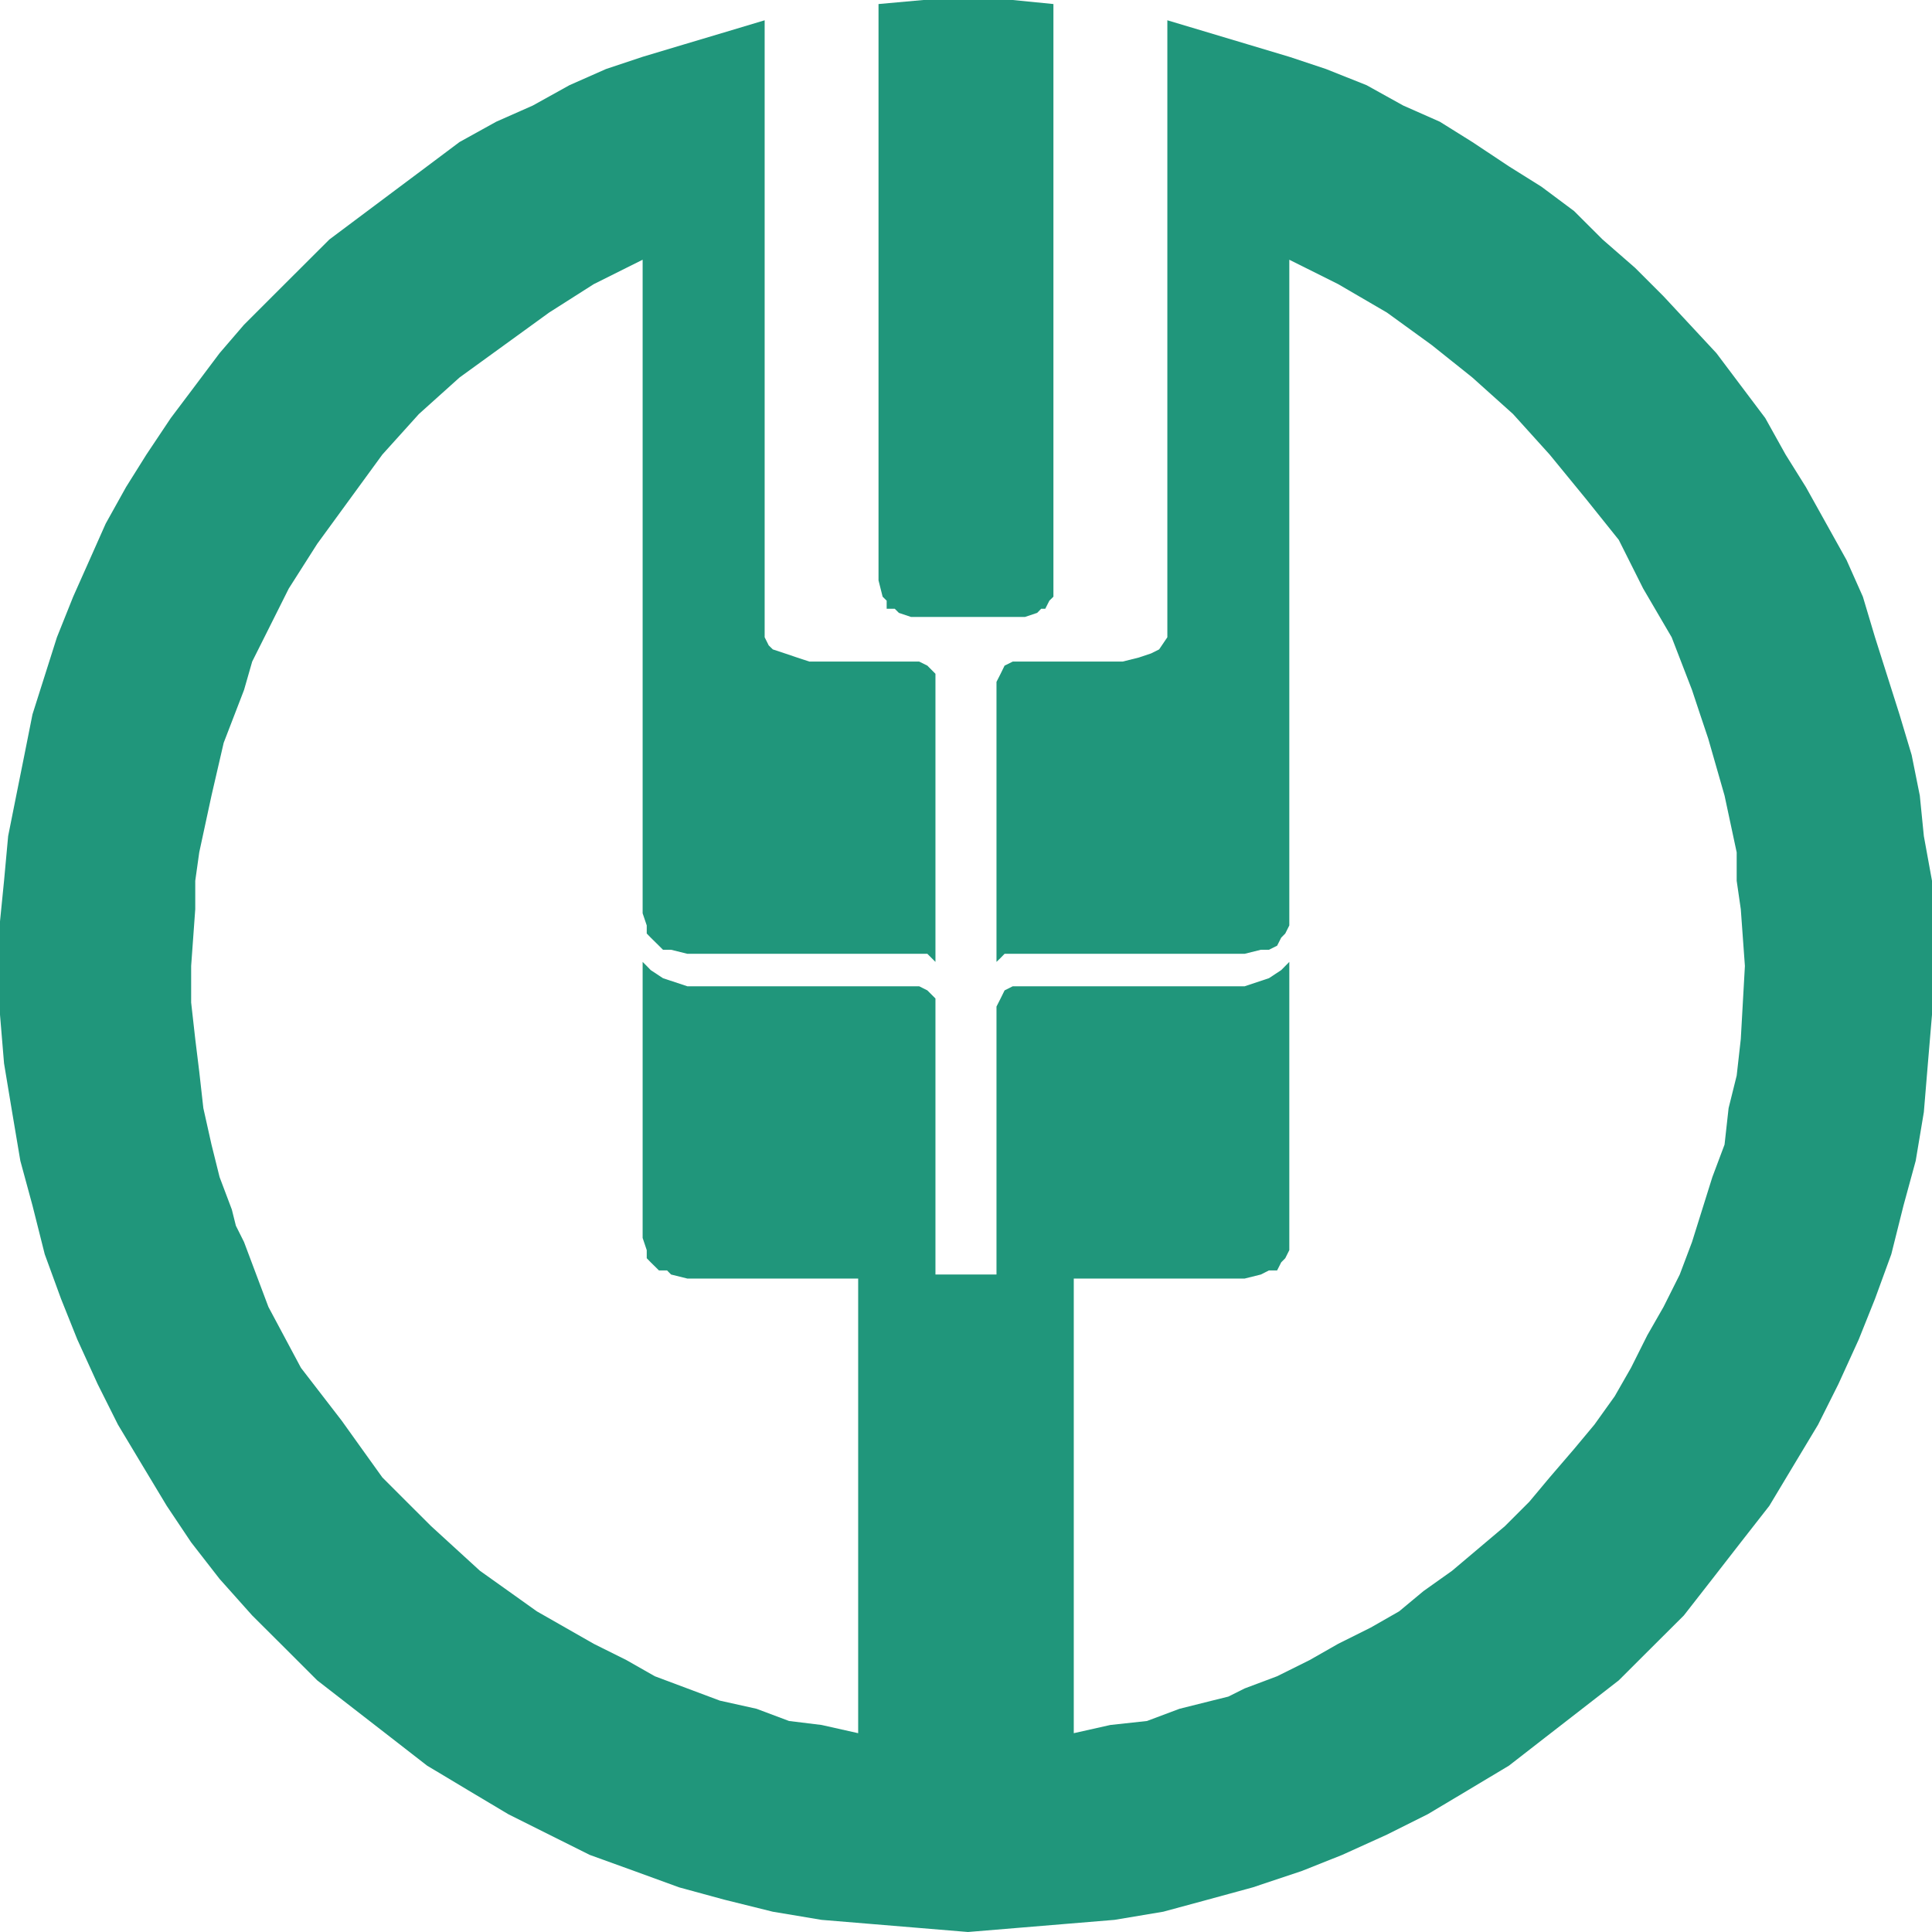 <?xml version="1.0" encoding="UTF-8" standalone="no"?>
<svg width="32px" height="32px" viewBox="0 0 32 32" version="1.1" xmlns="http://www.w3.org/2000/svg" xmlns:xlink="http://www.w3.org/1999/xlink" xmlns:sketch="http://www.bohemiancoding.com/sketch/ns">
    <!-- Generator: Sketch 3.3.2 (12043) - http://www.bohemiancoding.com/sketch -->
    <title>icon_nonghan</title>
    <desc>Created with Sketch.</desc>
    <defs></defs>
    <g id="切图" stroke="none" stroke-width="1" fill="none" fill-rule="evenodd" sketch:type="MSPage">
        <path d="M14.551,0.067 L15.293,0 L16.033,0 L16.774,0 L17.448,0.067 L17.448,9.613 L17.448,9.883 L17.381,9.949 L17.313,10.083 L17.245,10.083 L17.179,10.151 L16.976,10.219 L15.09,10.219 L14.888,10.151 L14.82,10.083 L14.686,10.083 L14.686,9.949 L14.619,9.883 L14.551,9.613 L14.551,0.067 L14.551,0.067 Z M21.355,15.932 L21.355,20.504 L21.355,20.706 L21.288,20.84 L21.221,20.908 L21.153,21.042 L21.018,21.042 L20.884,21.11 L20.615,21.177 L17.785,21.177 L17.785,28.707 L18.391,28.571 L18.998,28.505 L19.536,28.303 L20.075,28.168 L20.345,28.101 L20.615,27.966 L21.153,27.764 L21.692,27.496 L22.164,27.227 L22.703,26.958 L23.174,26.689 L23.578,26.353 L24.051,26.017 L24.926,25.278 L25.33,24.874 L25.667,24.471 L26.071,24.001 L26.408,23.597 L26.745,23.126 L27.014,22.656 L27.284,22.117 L27.553,21.647 L27.822,21.11 L28.025,20.572 L28.362,19.496 L28.564,18.958 L28.631,18.354 L28.765,17.815 L28.833,17.21 L28.901,16 L28.833,15.059 L28.765,14.589 L28.765,14.118 L28.564,13.177 L28.294,12.235 L28.159,11.832 L28.025,11.428 L27.688,10.555 L27.216,9.748 L26.812,8.942 L26.273,8.269 L25.667,7.529 L25.06,6.857 L24.386,6.252 L23.714,5.715 L22.972,5.177 L22.164,4.706 L21.355,4.302 L21.355,15.127 L21.355,15.328 L21.288,15.462 L21.221,15.53 L21.153,15.664 L21.018,15.731 L20.884,15.731 L20.615,15.798 L16.842,15.798 L16.639,15.798 L16.573,15.866 L16.505,15.932 L16.505,11.294 L16.573,11.16 L16.639,11.025 L16.774,10.958 L16.909,10.958 L18.593,10.958 L18.862,10.891 L19.065,10.823 L19.199,10.756 L19.335,10.555 L19.335,3.63 L19.335,1.009 L19.335,0.336 L20.681,0.739 L21.355,0.941 L21.962,1.143 L22.635,1.411 L23.242,1.748 L23.848,2.016 L24.386,2.352 L24.994,2.756 L25.532,3.093 L26.071,3.495 L26.543,3.966 L27.082,4.436 L27.553,4.907 L28.429,5.849 L28.833,6.386 L29.238,6.924 L29.575,7.529 L29.911,8.067 L30.585,9.277 L30.855,9.883 L31.056,10.555 L31.461,11.832 L31.663,12.505 L31.798,13.177 L31.865,13.848 L32,14.589 L32,15.261 L32,16 L32,16.807 L31.932,17.613 L31.865,18.42 L31.73,19.227 L31.528,19.967 L31.326,20.774 L31.056,21.513 L30.787,22.185 L30.45,22.924 L30.113,23.597 L29.709,24.269 L29.305,24.942 L28.833,25.546 L28.362,26.152 L27.89,26.757 L27.351,27.294 L26.812,27.832 L26.206,28.303 L25.6,28.773 L24.994,29.244 L24.32,29.648 L23.646,30.05 L22.972,30.387 L22.231,30.723 L21.558,30.991 L20.749,31.261 L20.009,31.463 L19.267,31.664 L18.459,31.799 L17.65,31.866 L16.842,31.933 L16.033,32 L15.225,31.933 L14.417,31.866 L13.608,31.799 L12.8,31.664 L11.991,31.463 L11.25,31.261 L10.509,30.991 L9.768,30.723 L9.095,30.387 L8.421,30.05 L7.747,29.648 L7.073,29.244 L6.467,28.773 L5.861,28.303 L5.254,27.832 L4.716,27.294 L4.177,26.757 L3.637,26.152 L3.166,25.546 L2.762,24.942 L2.357,24.269 L1.954,23.597 L1.617,22.924 L1.28,22.185 L1.011,21.513 L0.741,20.774 L0.538,19.967 L0.337,19.227 L0.201,18.42 L0.067,17.613 L0,16.807 L0,16 L0,15.261 L0.067,14.589 L0.135,13.848 L0.269,13.177 L0.404,12.505 L0.538,11.832 L0.943,10.555 L1.212,9.883 L1.482,9.277 L1.751,8.672 L2.088,8.067 L2.425,7.529 L2.829,6.924 L3.234,6.386 L3.637,5.849 L4.042,5.378 L4.513,4.907 L4.985,4.436 L5.456,3.966 L6.534,3.159 L7.073,2.756 L7.612,2.352 L8.219,2.016 L8.825,1.748 L9.432,1.411 L10.038,1.143 L10.644,0.941 L11.318,0.739 L11.991,0.538 L12.665,0.336 L12.665,3.63 L12.665,10.555 L12.732,10.689 L12.8,10.756 L13.002,10.823 L13.203,10.891 L13.406,10.958 L15.09,10.958 L15.225,10.958 L15.36,11.025 L15.494,11.16 L15.494,11.294 L15.494,15.932 L15.36,15.798 L15.225,15.798 L11.385,15.798 L11.115,15.731 L10.981,15.731 L10.914,15.664 L10.778,15.53 L10.712,15.462 L10.712,15.328 L10.644,15.127 L10.644,4.302 L9.835,4.706 L9.095,5.177 L8.353,5.715 L7.612,6.252 L6.939,6.857 L6.333,7.529 L5.793,8.269 L5.254,9.008 L4.783,9.748 L4.379,10.555 L4.177,10.958 L4.042,11.428 L3.705,12.303 L3.503,13.177 L3.3,14.118 L3.234,14.589 L3.234,15.059 L3.166,16 L3.166,16.605 L3.234,17.21 L3.3,17.748 L3.368,18.354 L3.503,18.958 L3.637,19.496 L3.84,20.034 L3.907,20.302 L4.042,20.572 L4.244,21.11 L4.446,21.647 L4.985,22.656 L5.659,23.53 L5.996,24.001 L6.333,24.471 L6.736,24.874 L7.141,25.278 L7.949,26.017 L8.421,26.353 L8.892,26.689 L9.835,27.227 L10.375,27.496 L10.846,27.764 L11.385,27.966 L11.924,28.168 L12.531,28.303 L13.069,28.505 L13.608,28.571 L14.214,28.707 L14.214,21.177 L11.385,21.177 L11.115,21.11 L11.048,21.042 L10.914,21.042 L10.778,20.908 L10.712,20.84 L10.712,20.706 L10.644,20.504 L10.644,15.932 L10.712,16 L10.778,16.068 L10.981,16.202 L11.183,16.269 L11.385,16.336 L15.09,16.336 L15.225,16.336 L15.36,16.404 L15.494,16.538 L15.494,16.672 L15.494,21.11 L16.505,21.11 L16.505,16.672 L16.573,16.538 L16.639,16.404 L16.774,16.336 L16.909,16.336 L20.615,16.336 L20.816,16.269 L21.018,16.202 L21.221,16.068 L21.355,15.932 L21.355,15.932 Z" id="icon_nonghan" fill="#20967B" sketch:type="MSShapeGroup"></path>
    </g>
</svg>